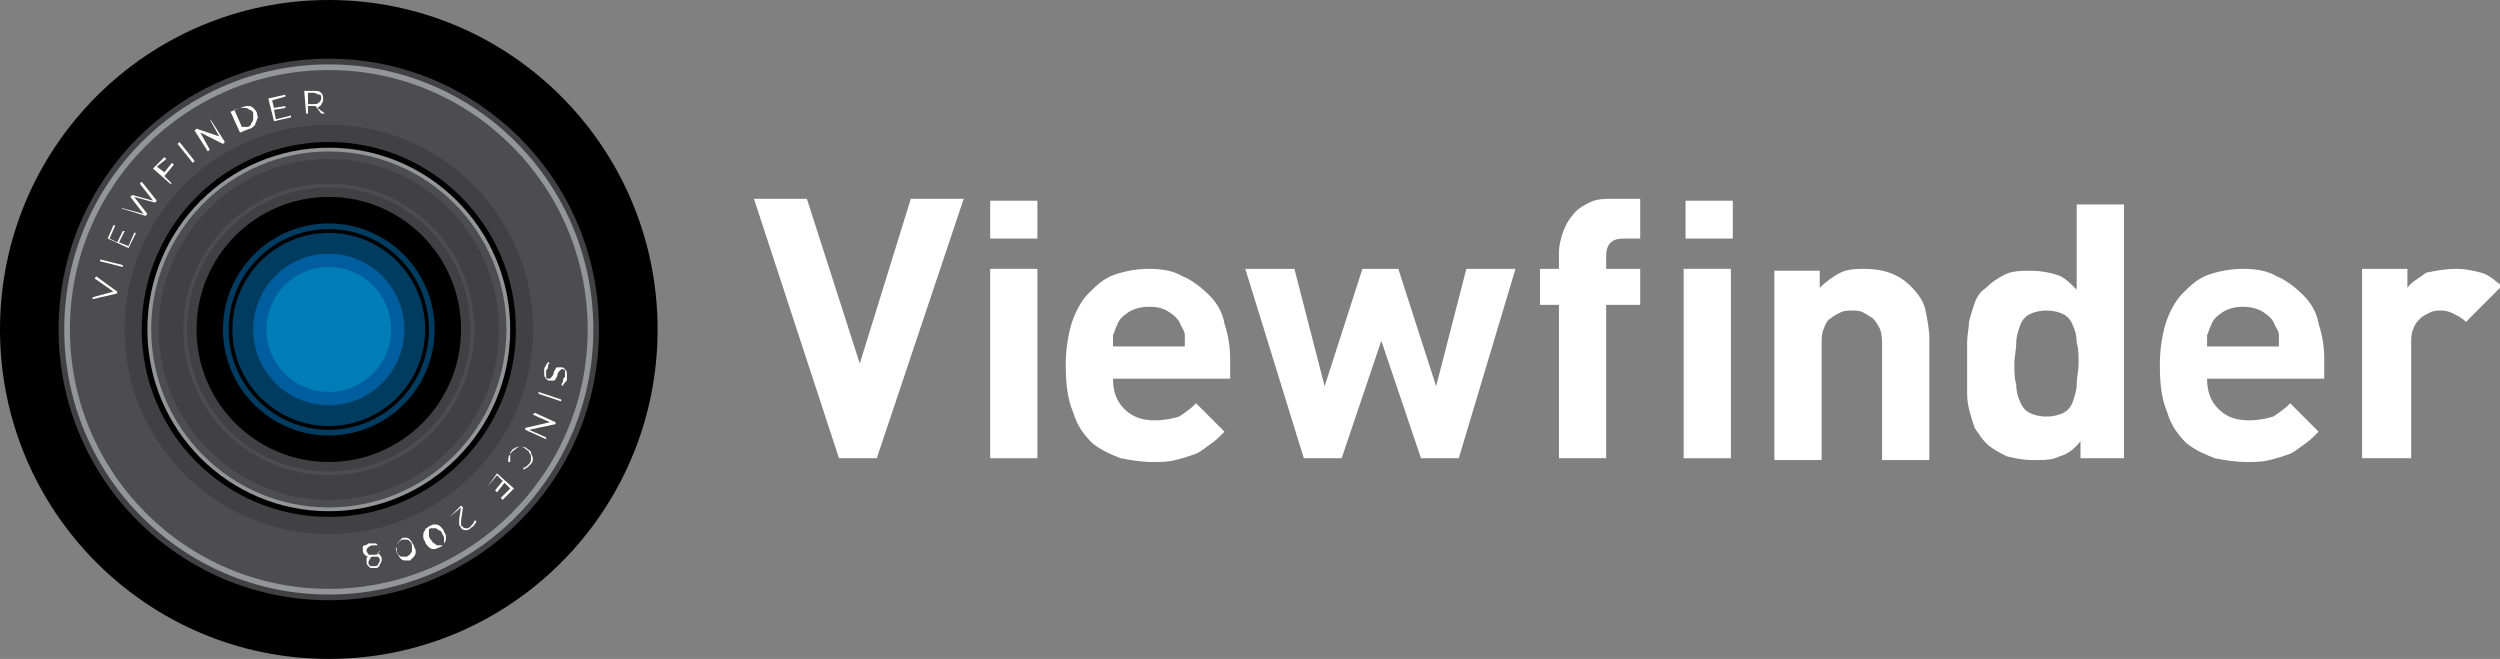 <svg width="129" height="34" viewBox="0 0 129 34" fill="none" xmlns="http://www.w3.org/2000/svg">
<rect x="0" y="0" width="129" height="34" fill="#808080" stroke="none"/>
<g clip-path="url(#clip0)">
<path d="M16.966 34C26.336 34 33.932 26.389 33.932 17C33.932 7.611 26.336 0 16.966 0C7.596 0 0 7.611 0 17C0 26.389 7.596 34 16.966 34Z" fill="black"/>
<path d="M16.966 30.971C24.666 30.971 30.909 24.716 30.909 17C30.909 9.284 24.666 3.029 16.966 3.029C9.265 3.029 3.022 9.284 3.022 17C3.022 24.716 9.265 30.971 16.966 30.971Z" fill="#414042"/>
<path d="M16.966 30.678C24.505 30.678 30.617 24.554 30.617 17C30.617 9.446 24.505 3.322 16.966 3.322C9.427 3.322 3.315 9.446 3.315 17C3.315 24.554 9.427 30.678 16.966 30.678Z" fill="#939598"/>
<path d="M16.966 30.385C24.343 30.385 30.324 24.392 30.324 17C30.324 9.608 24.343 3.615 16.966 3.615C9.588 3.615 3.607 9.608 3.607 17C3.607 24.392 9.588 30.385 16.966 30.385Z" fill="#4D4D4F"/>
<path d="M16.966 27.552C22.782 27.552 27.497 22.828 27.497 17C27.497 11.172 22.782 6.448 16.966 6.448C11.15 6.448 6.436 11.172 6.436 17C6.436 22.828 11.15 27.552 16.966 27.552Z" fill="#414142"/>
<path d="M16.966 27.552C22.782 27.552 27.497 22.828 27.497 17C27.497 11.172 22.782 6.448 16.966 6.448C11.15 6.448 6.436 11.172 6.436 17C6.436 22.828 11.15 27.552 16.966 27.552Z" fill="#414042"/>
<path d="M4.972 14.264L6.045 15.046V15.144L4.777 15.437V15.339L5.85 15.046L4.875 14.362L4.972 14.264Z" fill="white"/>
<path d="M5.167 13.483V13.385L6.337 13.678V13.776L5.167 13.483Z" fill="white"/>
<path d="M6.923 12.017H7.02L6.63 12.799L5.558 12.31L5.85 11.627H5.948L5.655 12.31L6.045 12.506L6.338 11.92H6.435L6.143 12.506L6.63 12.701L6.923 12.017Z" fill="white"/>
<path d="M7.313 9.379L8.093 10.356L7.995 10.454L6.923 10.161L7.605 11.04L7.508 11.138L6.24 10.747H6.338L7.41 11.04L6.728 10.161L6.825 10.063L7.898 10.356L7.215 9.477L7.313 9.379Z" fill="white"/>
<path d="M8.092 8.598L8.482 8.891L8.873 8.402L8.97 8.5L8.482 9.086L8.873 9.477H8.775L7.897 8.695L8.482 8.109L8.58 8.207L8.092 8.598Z" fill="white"/>
<path d="M9.165 7.425L9.263 7.328L10.043 8.305L9.945 8.402L9.165 7.425Z" fill="white"/>
<path d="M10.921 6.253L11.603 7.328L11.506 7.425L10.335 6.839L10.823 7.718L10.726 7.816L10.043 6.741L10.14 6.644L11.31 7.035L10.823 6.155L10.921 6.253Z" fill="white"/>
<path d="M11.896 5.765L12.383 5.569C12.48 5.569 12.578 5.471 12.773 5.471C12.871 5.471 12.968 5.471 13.066 5.569C13.163 5.667 13.261 5.765 13.261 5.862C13.261 5.96 13.358 6.058 13.261 6.155C13.261 6.253 13.163 6.351 13.163 6.448C13.066 6.546 12.968 6.644 12.871 6.644L12.383 6.839L11.896 5.765ZM12.773 6.546C12.871 6.546 12.968 6.448 12.968 6.351C13.066 6.253 13.066 6.155 13.066 6.155C13.066 6.058 13.066 5.96 13.066 5.862C13.066 5.765 12.968 5.667 12.871 5.667C12.773 5.569 12.676 5.569 12.676 5.569C12.578 5.569 12.48 5.569 12.383 5.569L12.091 5.667L12.48 6.546H12.773Z" fill="white"/>
<path d="M15.016 5.96V6.057L14.138 6.253L13.846 5.08L14.723 4.885V4.983L14.041 5.178L14.138 5.569L14.723 5.471V5.569L14.138 5.667L14.236 6.155L15.016 5.96Z" fill="white"/>
<path d="M16.576 5.862L16.283 5.471H16.186H15.893V5.862H15.796L15.698 4.69H16.186C16.381 4.69 16.478 4.69 16.576 4.787C16.576 4.787 16.673 4.885 16.673 5.08C16.673 5.178 16.673 5.276 16.576 5.374C16.576 5.471 16.478 5.471 16.381 5.569L16.771 5.862H16.576ZM16.478 5.276C16.478 5.276 16.576 5.178 16.576 5.08C16.576 4.983 16.576 4.885 16.478 4.885C16.381 4.885 16.283 4.787 16.186 4.787H15.893V5.374H16.186C16.283 5.374 16.381 5.374 16.478 5.276Z" fill="white"/>
<path d="M28.179 18.857C28.179 18.759 28.276 18.759 28.276 18.661L28.374 18.759C28.276 18.759 28.276 18.857 28.276 18.954C28.276 19.052 28.179 19.052 28.179 19.15C28.179 19.247 28.179 19.345 28.179 19.443C28.179 19.54 28.276 19.54 28.276 19.54H28.374L28.471 19.443C28.471 19.443 28.569 19.345 28.569 19.247C28.569 19.15 28.666 19.052 28.666 19.052C28.666 18.954 28.764 18.954 28.764 18.954C28.861 18.954 28.861 18.954 28.959 18.954C29.056 18.954 29.056 18.954 29.154 19.052C29.154 19.052 29.251 19.15 29.251 19.247C29.251 19.345 29.251 19.443 29.251 19.54C29.251 19.638 29.251 19.638 29.154 19.736C29.056 19.834 29.056 19.834 29.056 19.931L28.959 19.834C28.959 19.834 29.056 19.736 29.056 19.638C29.056 19.54 29.056 19.54 29.154 19.443C29.154 19.345 29.154 19.247 29.154 19.15C29.154 19.052 29.056 19.052 29.056 19.052H28.959L28.861 19.15C28.861 19.15 28.764 19.247 28.764 19.345C28.764 19.443 28.666 19.54 28.666 19.54C28.666 19.638 28.569 19.638 28.569 19.638C28.471 19.638 28.471 19.638 28.374 19.638C28.276 19.638 28.276 19.638 28.179 19.54C28.179 19.54 28.081 19.443 28.081 19.345C28.081 19.247 28.081 19.15 28.081 19.052C28.081 19.052 28.081 18.954 28.179 18.857Z" fill="white"/>
<path d="M28.959 20.615V20.713L27.789 20.322V20.224L28.959 20.615Z" fill="white"/>
<path d="M28.179 22.667L27.106 22.178V22.08L28.374 21.787L27.497 21.396L27.594 21.299L28.666 21.787V21.885L27.302 22.178L28.179 22.569V22.667Z" fill="white"/>
<path d="M26.619 23.155C26.716 23.057 26.814 23.057 26.911 23.057C27.009 23.057 27.106 23.057 27.204 23.155C27.301 23.253 27.399 23.253 27.399 23.351C27.399 23.448 27.496 23.546 27.496 23.644C27.496 23.741 27.496 23.839 27.399 23.937C27.301 24.034 27.301 24.034 27.204 24.132C27.106 24.132 27.106 24.23 27.009 24.23V24.132C27.106 24.132 27.204 24.034 27.301 23.937C27.399 23.839 27.399 23.741 27.399 23.644C27.399 23.546 27.399 23.448 27.301 23.351C27.301 23.253 27.204 23.253 27.106 23.155C27.009 23.057 26.911 23.057 26.814 23.057C26.716 23.057 26.619 23.057 26.521 23.155C26.424 23.155 26.424 23.253 26.326 23.351C26.326 23.546 26.326 23.741 26.326 23.839H26.229C26.229 23.741 26.229 23.644 26.229 23.644C26.229 23.546 26.326 23.448 26.326 23.448C26.424 23.253 26.521 23.253 26.619 23.155Z" fill="white"/>
<path d="M25.156 25.109L25.644 24.425L26.521 25.207L25.936 25.793L25.839 25.695L26.326 25.207L26.034 24.914L25.644 25.402L25.546 25.305L25.936 24.816L25.644 24.523L25.156 25.109Z" fill="white"/>
<path d="M23.206 26.672L23.791 26.086L23.889 26.184L23.791 26.868C23.791 26.965 23.791 27.063 23.791 27.063C23.791 27.161 23.791 27.161 23.889 27.161C23.889 27.259 23.986 27.259 24.084 27.259C24.181 27.259 24.181 27.259 24.279 27.161C24.376 27.063 24.474 26.965 24.474 26.868H24.571C24.571 26.965 24.571 26.965 24.474 27.063C24.474 27.161 24.376 27.161 24.279 27.259C24.181 27.356 24.084 27.356 23.986 27.356C23.889 27.356 23.791 27.259 23.791 27.259C23.791 27.161 23.694 27.161 23.694 27.063C23.694 26.965 23.694 26.868 23.694 26.77L23.791 26.184L23.206 26.672Z" fill="white"/>
<path d="M22.426 27.063C22.523 27.063 22.621 27.063 22.718 27.161C22.816 27.259 22.913 27.356 22.913 27.454C23.011 27.552 23.011 27.649 23.011 27.747C23.011 27.845 23.011 27.942 22.913 28.04C22.913 28.138 22.816 28.138 22.718 28.236C22.621 28.236 22.523 28.333 22.426 28.333C22.328 28.333 22.231 28.333 22.133 28.236C22.036 28.138 21.938 28.04 21.938 27.942C21.841 27.845 21.841 27.747 21.841 27.649C21.841 27.552 21.841 27.454 21.938 27.356C21.938 27.259 22.036 27.259 22.133 27.161C22.328 27.063 22.328 27.063 22.426 27.063ZM22.133 27.356C22.133 27.454 22.133 27.454 22.133 27.552C22.133 27.649 22.133 27.747 22.231 27.845C22.328 27.942 22.328 28.04 22.426 28.04C22.523 28.138 22.523 28.138 22.621 28.138C22.718 28.138 22.718 28.138 22.816 28.138C22.913 28.138 22.913 28.04 22.913 28.04C22.913 27.942 22.913 27.942 22.913 27.845C22.913 27.747 22.913 27.649 22.816 27.552C22.816 27.454 22.718 27.356 22.621 27.356C22.523 27.259 22.523 27.259 22.426 27.259C22.328 27.259 22.328 27.259 22.231 27.259C22.231 27.259 22.133 27.259 22.133 27.356Z" fill="white"/>
<path d="M20.963 27.747C21.061 27.747 21.159 27.845 21.159 27.845C21.256 27.942 21.256 28.04 21.354 28.138C21.354 28.236 21.451 28.333 21.451 28.431C21.451 28.529 21.451 28.626 21.354 28.724C21.256 28.822 21.256 28.822 21.159 28.919C21.061 28.919 20.963 28.919 20.866 28.919C20.768 28.919 20.671 28.822 20.671 28.822C20.573 28.724 20.573 28.626 20.476 28.529C20.476 28.431 20.378 28.333 20.476 28.236C20.476 28.138 20.476 28.04 20.573 27.942C20.671 27.845 20.671 27.845 20.768 27.747C20.768 27.747 20.866 27.747 20.963 27.747ZM20.573 27.942C20.573 28.04 20.476 28.04 20.476 28.138C20.476 28.236 20.476 28.333 20.476 28.431C20.476 28.529 20.573 28.626 20.573 28.626C20.671 28.724 20.671 28.724 20.768 28.724C20.866 28.724 20.866 28.724 20.963 28.724C21.061 28.724 21.061 28.626 21.159 28.626C21.159 28.529 21.256 28.529 21.256 28.431C21.256 28.333 21.256 28.236 21.256 28.138C21.256 28.04 21.159 27.942 21.159 27.942C21.061 27.845 21.061 27.845 20.963 27.845C20.866 27.845 20.866 27.845 20.768 27.845C20.671 27.845 20.671 27.942 20.573 27.942Z" fill="white"/>
<path d="M18.818 28.626C18.818 28.626 18.721 28.529 18.721 28.431C18.721 28.333 18.721 28.333 18.721 28.235C18.721 28.138 18.818 28.138 18.818 28.138C18.916 28.138 19.013 28.04 19.013 28.04C19.111 28.04 19.306 28.04 19.403 28.04C19.501 28.138 19.501 28.138 19.598 28.235C19.598 28.333 19.598 28.333 19.598 28.431C19.598 28.529 19.501 28.529 19.403 28.529C19.501 28.529 19.501 28.529 19.598 28.626C19.598 28.626 19.696 28.724 19.696 28.822C19.696 28.919 19.696 29.017 19.598 29.115C19.598 29.212 19.501 29.31 19.403 29.31C19.306 29.31 19.208 29.31 19.208 29.31C19.111 29.31 19.111 29.31 19.013 29.212C18.916 29.115 18.916 29.115 18.916 29.017C18.916 28.919 18.916 28.919 18.916 28.822C18.916 28.724 19.013 28.724 19.013 28.724C19.013 28.724 18.916 28.724 18.818 28.626ZM19.013 28.235C18.916 28.333 18.916 28.333 18.916 28.431C18.916 28.529 19.013 28.529 19.013 28.626C19.111 28.626 19.208 28.626 19.306 28.626C19.403 28.626 19.501 28.626 19.501 28.529C19.598 28.431 19.598 28.431 19.598 28.333C19.598 28.235 19.598 28.235 19.501 28.138C19.403 28.138 19.306 28.138 19.208 28.138C19.111 28.138 19.013 28.235 19.013 28.235ZM19.501 28.724C19.403 28.724 19.403 28.724 19.306 28.724C19.208 28.724 19.111 28.724 19.111 28.822C19.111 28.822 19.013 28.919 19.013 29.017C19.013 29.115 19.013 29.115 19.111 29.212C19.208 29.212 19.208 29.212 19.306 29.212C19.403 29.212 19.501 29.212 19.501 29.115C19.501 29.115 19.598 29.017 19.598 28.919C19.598 28.822 19.598 28.822 19.501 28.724Z" fill="white"/>
<path d="M16.966 27.356C22.675 27.356 27.302 22.72 27.302 17C27.302 11.28 22.675 6.644 16.966 6.644C11.258 6.644 6.631 11.28 6.631 17C6.631 22.72 11.258 27.356 16.966 27.356Z" fill="#414042"/>
<path d="M16.966 26.672C22.297 26.672 26.619 22.342 26.619 17C26.619 11.658 22.297 7.328 16.966 7.328C11.634 7.328 7.312 11.658 7.312 17C7.312 22.342 11.634 26.672 16.966 26.672Z" fill="black"/>
<path d="M16.966 26.379C22.136 26.379 26.327 22.18 26.327 17C26.327 11.82 22.136 7.621 16.966 7.621C11.796 7.621 7.605 11.82 7.605 17C7.605 22.18 11.796 26.379 16.966 26.379Z" fill="#939598"/>
<path d="M16.966 26.184C22.028 26.184 26.132 22.072 26.132 17C26.132 11.928 22.028 7.816 16.966 7.816C11.904 7.816 7.801 11.928 7.801 17C7.801 22.072 11.904 26.184 16.966 26.184Z" fill="#4D4D4F"/>
<path d="M16.966 25.793C21.812 25.793 25.741 21.856 25.741 17C25.741 12.144 21.812 8.207 16.966 8.207C12.119 8.207 8.19 12.144 8.19 17C8.19 21.856 12.119 25.793 16.966 25.793Z" fill="#414042"/>
<path d="M16.966 24.523C21.113 24.523 24.474 21.155 24.474 17C24.474 12.845 21.113 9.477 16.966 9.477C12.819 9.477 9.458 12.845 9.458 17C9.458 21.155 12.819 24.523 16.966 24.523Z" fill="#4D4D4F"/>
<path d="M16.965 24.328C21.004 24.328 24.278 21.047 24.278 17C24.278 12.953 21.004 9.672 16.965 9.672C12.927 9.672 9.652 12.953 9.652 17C9.652 21.047 12.927 24.328 16.965 24.328Z" fill="#414042"/>
<path d="M16.966 24.23C20.951 24.23 24.182 20.993 24.182 17C24.182 13.007 20.951 9.77 16.966 9.77C12.981 9.77 9.751 13.007 9.751 17C9.751 20.993 12.981 24.23 16.966 24.23Z" fill="#414042"/>
<path d="M16.966 23.839C20.736 23.839 23.791 20.777 23.791 17C23.791 13.223 20.736 10.161 16.966 10.161C13.197 10.161 10.141 13.223 10.141 17C10.141 20.777 13.197 23.839 16.966 23.839Z" fill="black"/>
<path d="M16.966 22.471C19.982 22.471 22.427 20.021 22.427 17C22.427 13.978 19.982 11.529 16.966 11.529C13.95 11.529 11.506 13.978 11.506 17C11.506 20.021 13.95 22.471 16.966 22.471Z" fill="#003C60"/>
<path d="M16.966 22.178C19.82 22.178 22.133 19.86 22.133 17C22.133 14.14 19.82 11.822 16.966 11.822C14.112 11.822 11.798 14.14 11.798 17C11.798 19.86 14.112 22.178 16.966 22.178Z" fill="black"/>
<path d="M16.966 21.983C19.712 21.983 21.939 19.752 21.939 17C21.939 14.248 19.712 12.017 16.966 12.017C14.22 12.017 11.993 14.248 11.993 17C11.993 19.752 14.22 21.983 16.966 21.983Z" fill="#003C60"/>
<path d="M16.966 20.908C19.12 20.908 20.866 19.158 20.866 17C20.866 14.842 19.12 13.092 16.966 13.092C14.812 13.092 13.065 14.842 13.065 17C13.065 19.158 14.812 20.908 16.966 20.908Z" fill="#005E9E"/>
<path d="M16.966 20.224C18.743 20.224 20.183 18.781 20.183 17C20.183 15.219 18.743 13.776 16.966 13.776C15.189 13.776 13.748 15.219 13.748 17C13.748 18.781 15.189 20.224 16.966 20.224Z" fill="#007DB6"/>
<path d="M45.242 23.644H43.292L38.904 10.258H41.635L44.365 18.759L46.997 10.258H49.727L45.242 23.644Z" fill="white"/>
<path d="M53.53 12.31H51.093V10.356H53.53V12.31ZM53.53 23.644H51.093V13.873H53.53V23.644Z" fill="white"/>
<path d="M59.283 13.873C59.966 13.873 60.551 13.971 61.038 14.264C61.526 14.46 62.014 14.851 62.404 15.241C62.794 15.632 63.086 16.121 63.184 16.707C63.379 17.293 63.476 17.879 63.476 18.563V19.54H57.431C57.431 20.224 57.626 20.713 58.016 21.103C58.406 21.494 58.893 21.69 59.576 21.69C60.063 21.69 60.551 21.592 60.843 21.494C61.136 21.299 61.428 21.103 61.721 20.81L63.184 22.276C62.891 22.569 62.696 22.764 62.404 22.96C62.111 23.155 61.916 23.351 61.623 23.448C61.331 23.546 61.038 23.644 60.648 23.741C60.258 23.839 59.868 23.839 59.478 23.839C58.893 23.839 58.308 23.741 57.821 23.644C57.333 23.448 56.846 23.253 56.358 22.862C55.968 22.471 55.578 21.983 55.383 21.299C55.091 20.615 54.993 19.833 54.993 18.856C54.993 18.075 55.091 17.391 55.286 16.707C55.481 16.121 55.773 15.534 56.163 15.144C56.553 14.753 56.943 14.362 57.528 14.167C58.113 13.971 58.698 13.873 59.283 13.873ZM59.283 15.828C58.893 15.828 58.503 15.925 58.211 16.121C57.918 16.316 57.723 16.512 57.626 16.805C57.528 17 57.528 17.098 57.431 17.293C57.431 17.488 57.431 17.586 57.431 17.879H61.136C61.136 17.684 61.136 17.488 61.136 17.293C61.136 17.098 61.038 17 60.941 16.805C60.843 16.512 60.648 16.316 60.356 16.121C60.063 15.925 59.771 15.828 59.283 15.828Z" fill="white"/>
<path d="M75.274 23.644H73.324L71.276 17.586L69.229 23.644H67.278L64.256 13.873H66.791L68.351 19.931L70.301 13.873H72.154L74.104 19.931L75.664 13.873H78.199L75.274 23.644Z" fill="white"/>
<path d="M84.732 12.31H83.757C83.172 12.31 82.879 12.603 82.879 13.19V13.873H84.635V15.73H82.879V23.644H80.442V15.73H79.467V13.873H80.442V12.994C80.442 12.701 80.539 12.31 80.637 12.017C80.734 11.724 80.929 11.333 81.124 11.138C81.319 10.845 81.612 10.649 82.002 10.454C82.392 10.258 82.782 10.258 83.269 10.258H84.635V12.31H84.732Z" fill="white"/>
<path d="M89.412 12.31H86.975V10.356H89.412V12.31ZM89.315 23.644H86.877V13.873H89.315V23.644Z" fill="white"/>
<path d="M96.238 13.873C97.213 13.873 97.993 14.167 98.578 14.753C98.968 15.144 99.261 15.534 99.358 16.023C99.456 16.512 99.553 17 99.553 17.488V23.741H97.115V17.879C97.115 17.586 97.115 17.293 97.018 17C96.92 16.805 96.823 16.609 96.628 16.414C96.433 16.316 96.335 16.218 96.14 16.121C95.945 16.023 95.75 16.023 95.555 16.023C95.36 16.023 95.165 16.023 94.97 16.121C94.775 16.218 94.58 16.316 94.483 16.414C94.288 16.512 94.19 16.707 94.093 17C93.995 17.195 93.995 17.488 93.995 17.879V23.741H91.558V13.971H93.898V14.851C94.19 14.557 94.58 14.264 94.97 14.069C95.36 13.873 95.848 13.873 96.238 13.873Z" fill="white"/>
<path d="M109.693 23.644H107.353V22.764C107.061 23.155 106.671 23.448 106.281 23.546C105.891 23.741 105.501 23.741 104.916 23.741C104.428 23.741 103.941 23.644 103.551 23.546C103.161 23.351 102.771 23.155 102.478 22.862C102.283 22.667 102.088 22.374 101.893 22.081C101.795 21.787 101.698 21.494 101.6 21.104C101.503 20.713 101.503 20.42 101.503 20.029C101.503 19.638 101.503 19.247 101.503 18.856C101.503 18.466 101.503 18.075 101.503 17.684C101.503 17.293 101.6 16.902 101.6 16.609C101.698 16.218 101.795 15.925 101.893 15.632C101.99 15.339 102.185 15.046 102.478 14.851C102.771 14.557 103.063 14.362 103.453 14.167C103.843 13.971 104.331 13.971 104.818 13.971C105.306 13.971 105.793 14.069 106.086 14.167C106.476 14.264 106.768 14.557 107.158 14.948V10.552H109.596V23.644H109.693ZM105.598 16.023C105.208 16.023 104.916 16.121 104.721 16.218C104.526 16.316 104.331 16.512 104.233 16.805C104.136 17.098 104.038 17.391 104.038 17.684C104.038 18.075 103.941 18.368 103.941 18.759C103.941 19.149 103.941 19.54 104.038 19.833C104.038 20.224 104.136 20.517 104.233 20.713C104.331 21.006 104.526 21.201 104.721 21.299C104.916 21.397 105.208 21.494 105.598 21.494C105.988 21.494 106.281 21.397 106.476 21.299C106.671 21.201 106.866 21.006 106.963 20.713C107.061 20.42 107.158 20.127 107.158 19.833C107.158 19.443 107.256 19.149 107.256 18.759C107.256 18.368 107.256 17.977 107.158 17.684C107.158 17.293 107.061 17 106.963 16.805C106.866 16.512 106.671 16.316 106.476 16.218C106.281 16.121 105.988 16.023 105.598 16.023Z" fill="white"/>
<path d="M115.738 13.873C116.421 13.873 117.006 13.971 117.494 14.264C117.981 14.46 118.469 14.851 118.859 15.241C119.249 15.632 119.541 16.121 119.639 16.707C119.834 17.293 119.931 17.879 119.931 18.563V19.54H113.886C113.886 20.224 114.081 20.713 114.471 21.103C114.861 21.494 115.348 21.69 116.031 21.69C116.519 21.69 117.006 21.592 117.299 21.494C117.591 21.299 117.884 21.103 118.176 20.81L119.639 22.276C119.346 22.569 119.151 22.764 118.859 22.96C118.566 23.155 118.371 23.351 118.079 23.448C117.786 23.546 117.494 23.644 117.104 23.741C116.714 23.839 116.324 23.839 115.934 23.839C115.348 23.839 114.763 23.741 114.276 23.644C113.788 23.448 113.301 23.253 112.813 22.862C112.423 22.471 112.033 21.983 111.838 21.299C111.546 20.615 111.448 19.833 111.448 18.856C111.448 18.075 111.546 17.391 111.741 16.707C111.936 16.121 112.228 15.534 112.618 15.144C113.008 14.753 113.398 14.362 113.983 14.167C114.568 13.971 115.153 13.873 115.738 13.873ZM115.738 15.828C115.348 15.828 114.958 15.925 114.666 16.121C114.373 16.316 114.178 16.512 114.081 16.805C113.983 17 113.983 17.098 113.886 17.293C113.886 17.488 113.886 17.586 113.886 17.879H117.591C117.591 17.684 117.591 17.488 117.591 17.293C117.591 17.098 117.494 17 117.396 16.805C117.299 16.512 117.104 16.316 116.811 16.121C116.519 15.925 116.129 15.828 115.738 15.828Z" fill="white"/>
<path d="M126.757 13.873C127.245 13.873 127.635 13.971 128.025 14.069C128.415 14.167 128.707 14.46 129.097 14.753L127.245 16.609C127.05 16.414 126.855 16.316 126.66 16.218C126.465 16.121 126.27 16.023 125.977 16.023C125.782 16.023 125.587 16.023 125.392 16.121C125.197 16.218 125.002 16.316 124.905 16.414C124.71 16.609 124.612 16.707 124.514 17C124.417 17.195 124.417 17.488 124.417 17.782V23.644H121.882V13.873H124.222V14.851C124.417 14.557 124.807 14.362 125.197 14.069C125.685 13.971 126.172 13.873 126.757 13.873Z" fill="white"/>
</g>
<defs>
<clipPath id="clip0">
<rect width="129" height="34" fill="white"/>
</clipPath>
</defs>
</svg>
